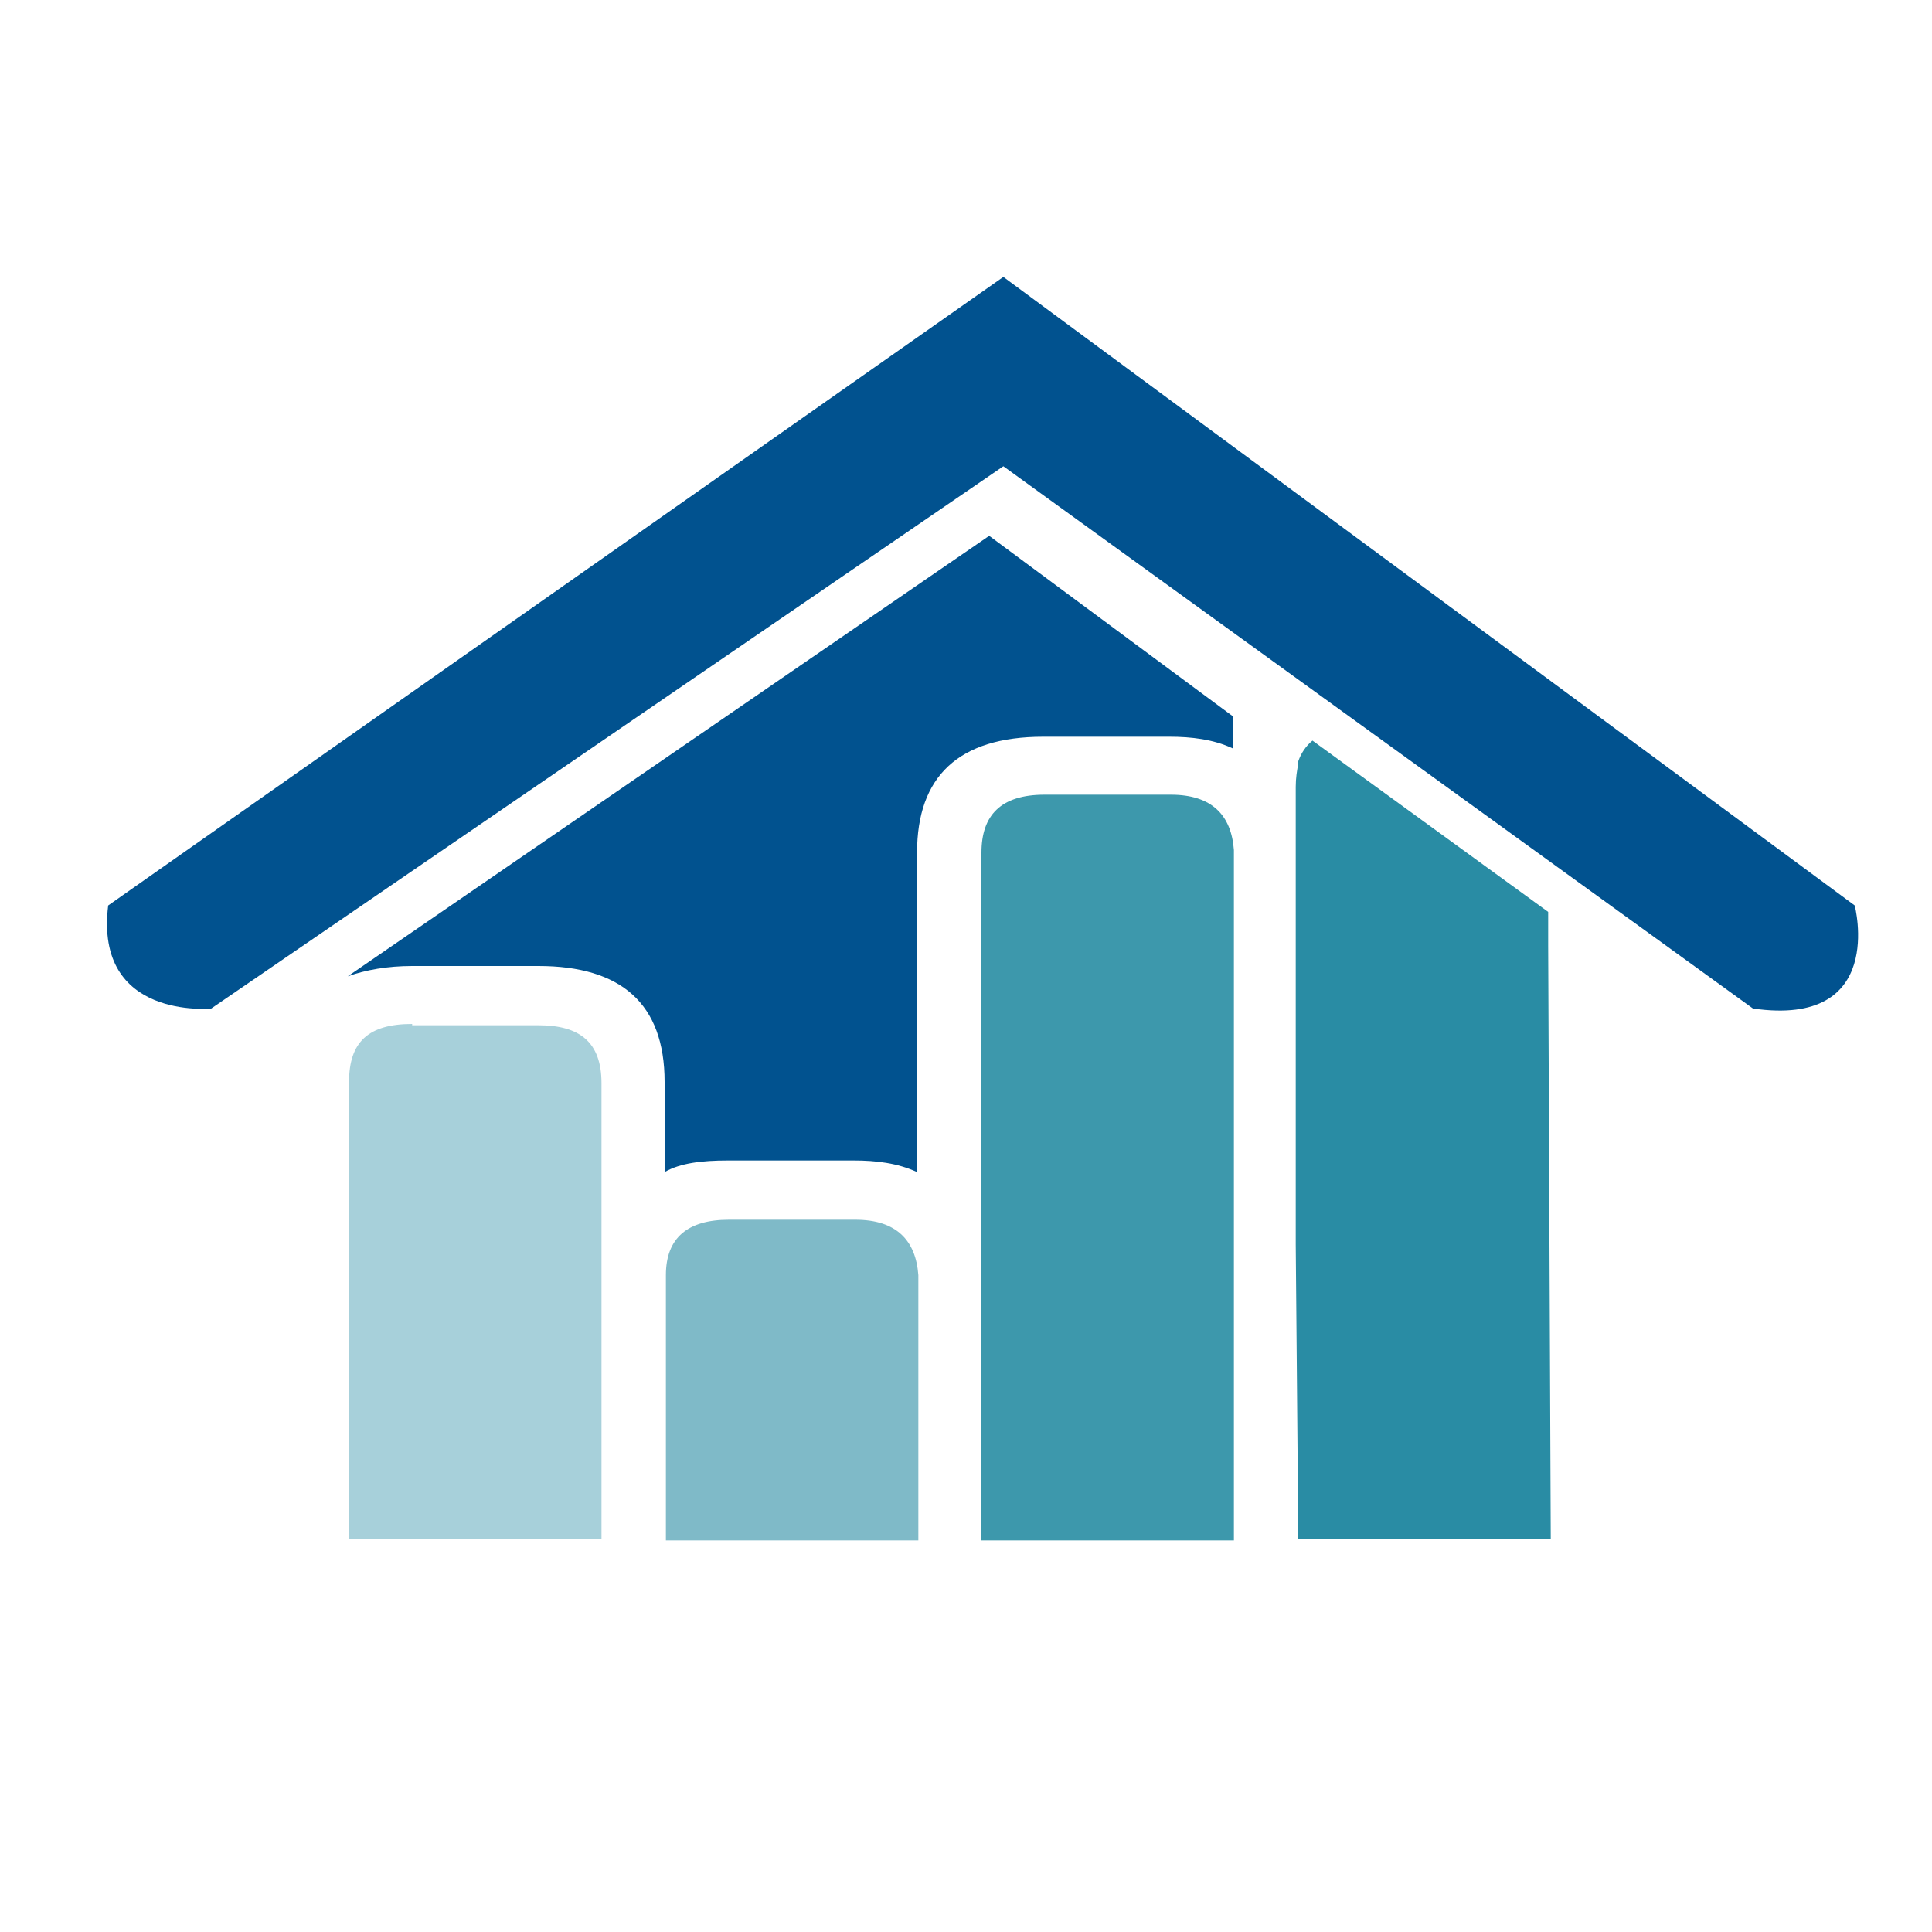 <?xml version="1.0" encoding="utf-8"?>
<!-- Generator: Adobe Illustrator 18.1.0, SVG Export Plug-In . SVG Version: 6.00 Build 0)  -->
<svg version="1.0" id="Layer_1" xmlns="http://www.w3.org/2000/svg" xmlns:xlink="http://www.w3.org/1999/xlink" x="0px" y="0px"
	 viewBox="0 0 150 150" enable-background="new 0 0 150 150" xml:space="preserve">
<g>
	<path fill="#3D98AC" d="M81.1,61.7c-3.4,0-4.9,1.6-4.9,4.5v53.4h19.6V66c-0.2-2.7-1.7-4.3-4.9-4.3H81.1z"/>
	<path fill="#01528F" d="M32,75h9.8c6.4,0,9.8,2.9,9.8,9v7c1.2-0.7,2.9-0.9,4.9-0.9h9.8c1.7,0,3.4,0.2,4.9,0.9V66.2
		c0-5.9,3.2-9,9.8-9h9.8c1.7,0,3.4,0.2,4.9,0.9v-2.3c0-0.1,0-0.1,0-0.2l-18.9-14L27,75.8C28.4,75.3,30.1,75,32,75z"/>
	<path fill="#7FBAC8" d="M56.6,94.7c-3.2,0-4.9,1.4-4.9,4.3v20.6h19.6V99c-0.2-2.7-1.7-4.3-4.9-4.3H56.6z"/>
	<path fill="#A7D0DA" d="M32,79.5c-3.4,0-4.9,1.4-4.9,4.5v35.5h19.6V84.1c0-3.2-1.7-4.5-4.9-4.5H32z"/>
	<path fill="#01528F" d="M8.4,70.3l69.5-48.8L144,70.3c0,0,2.5,9.5-7.9,8L77.9,36.2L16.4,78.3C16.4,78.3,7.3,79.2,8.4,70.3z"/>
	<path fill="#298CA4" d="M120.2,70.8l-18.3-13.3c-0.5,0.4-0.9,1-1.1,1.6l0,0v0.2c-0.1,0.5-0.2,1.1-0.2,1.8v35.5l0.2,22.9h19.6
		l-0.2-46V70.8z"/>
</g>
</svg>
